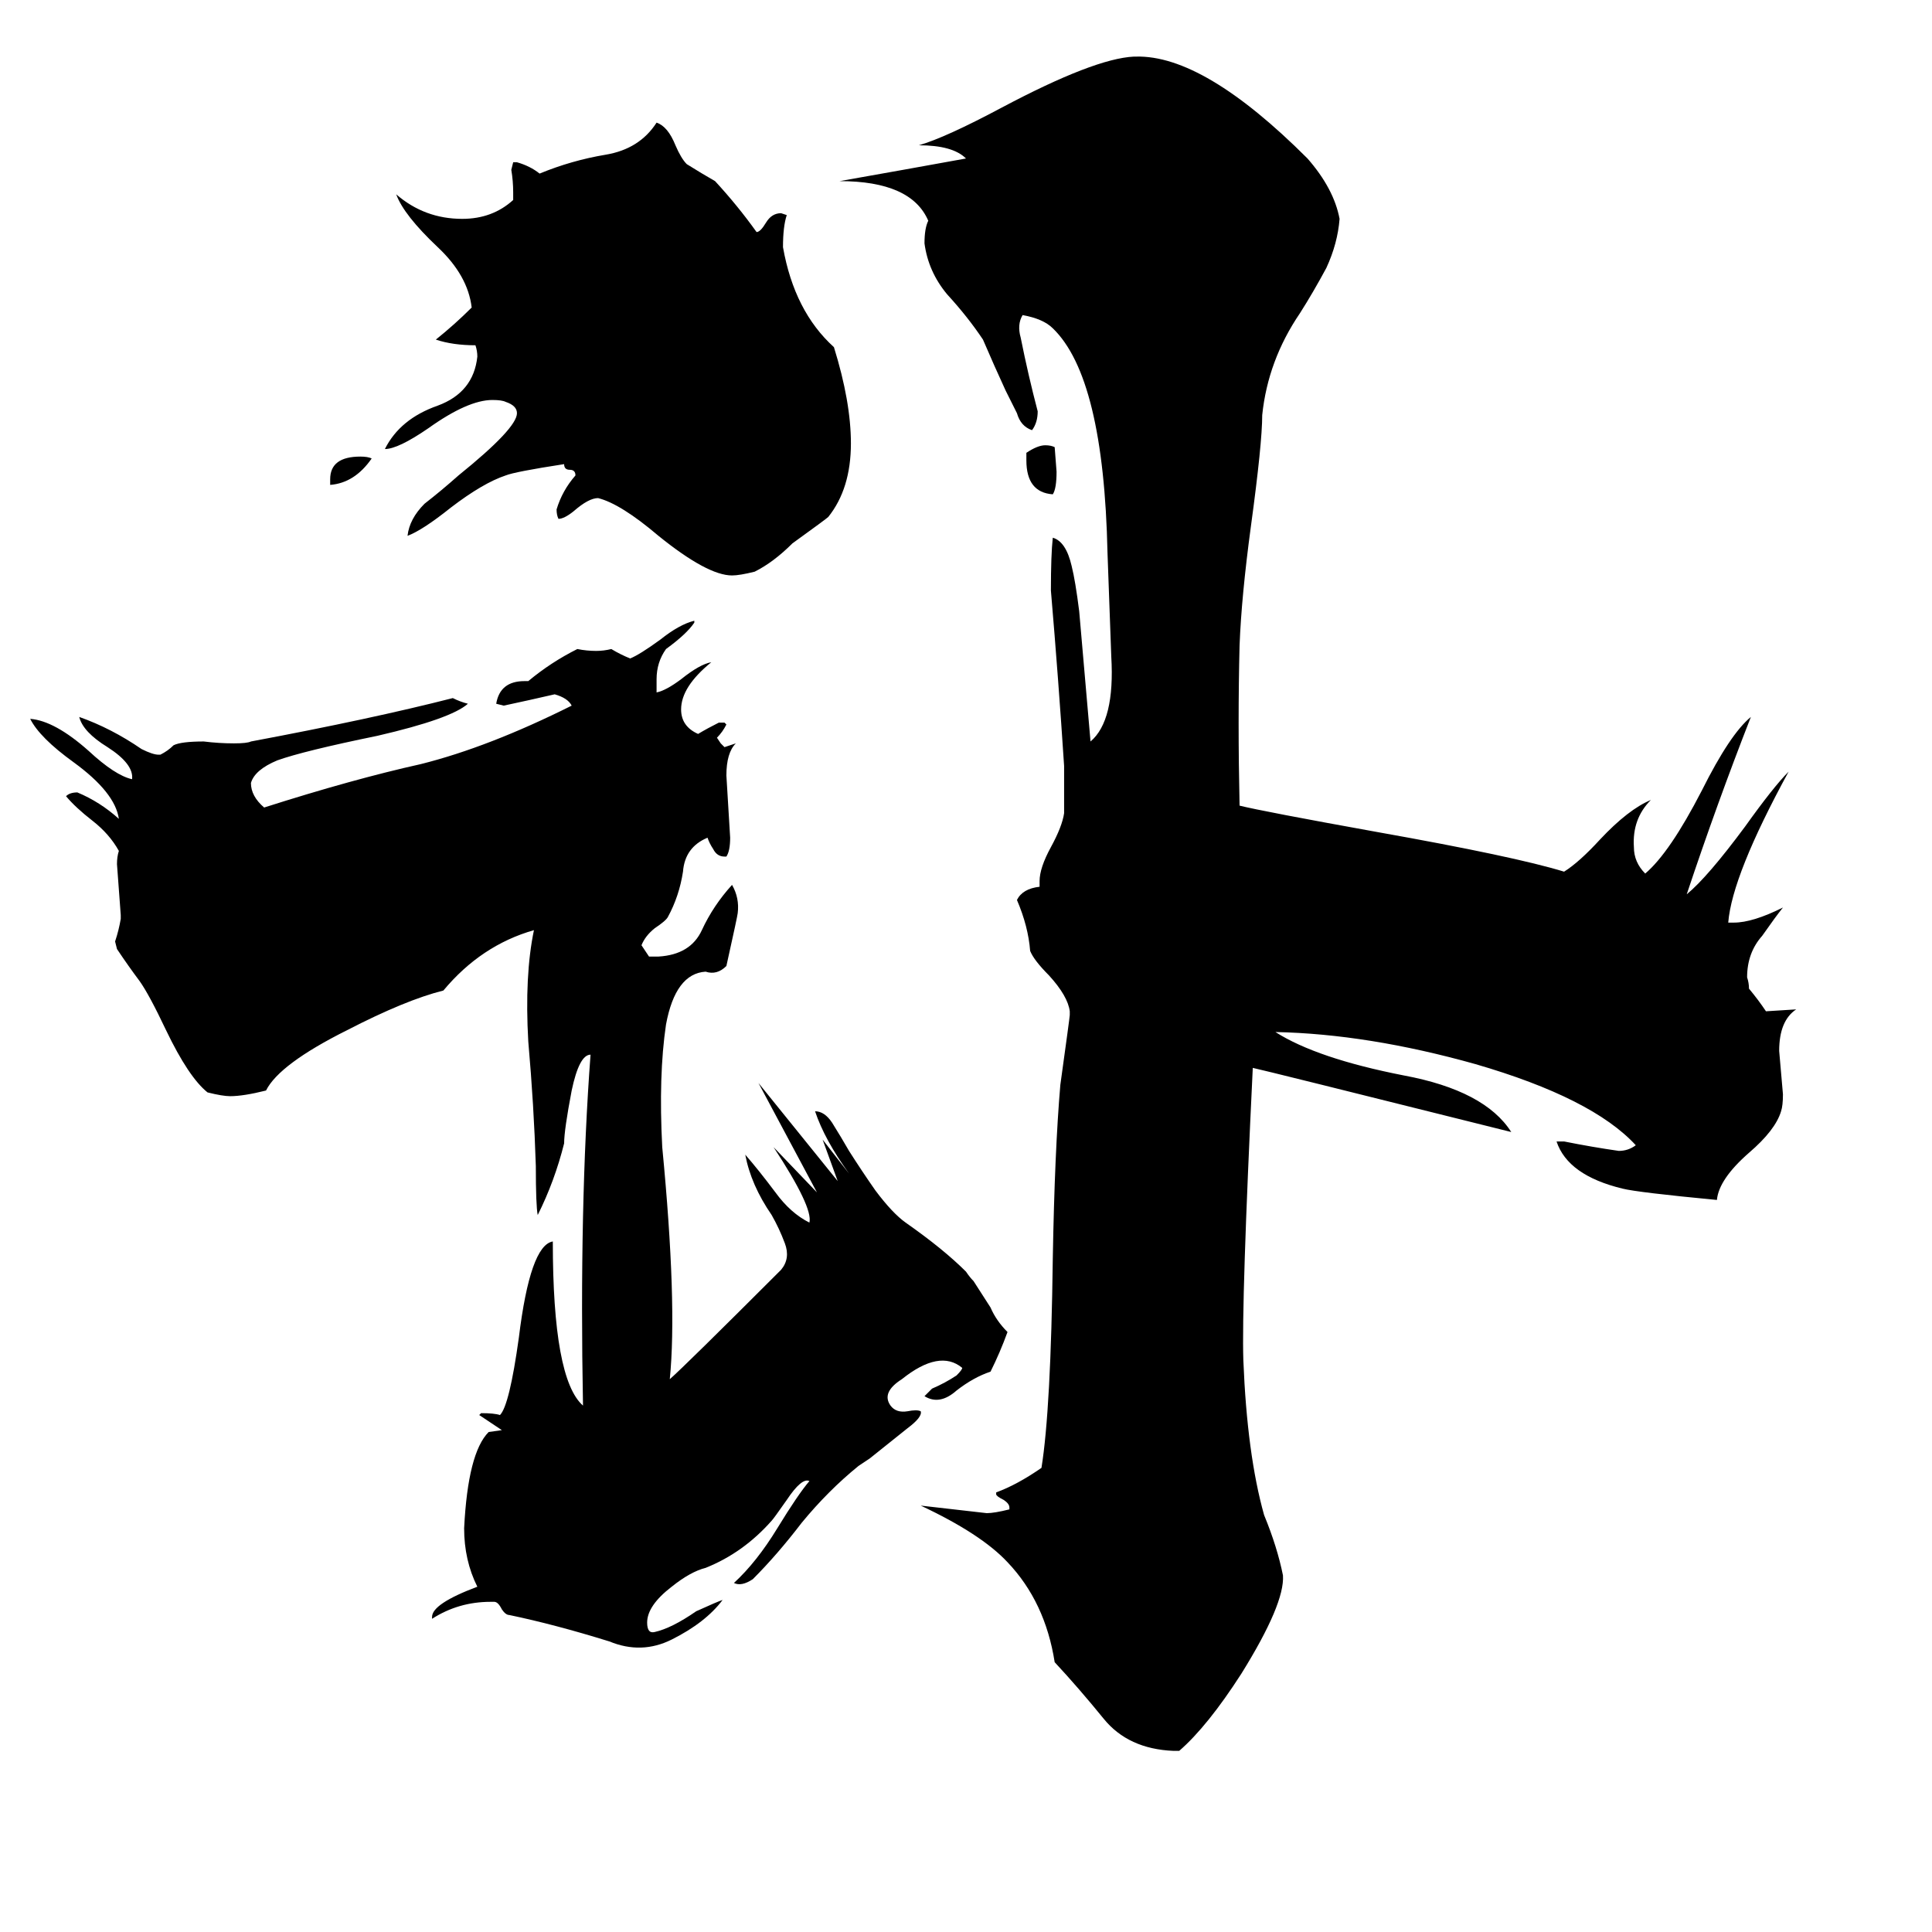 <svg xmlns="http://www.w3.org/2000/svg" viewBox="0 -800 1024 1024">
	<path fill="#000000" d="M534 -94Q530 -83 525 -73Q516 -70 507 -63Q498 -55 490 -60Q492 -62 494 -64Q501 -67 507 -71Q510 -74 510 -75Q498 -85 478 -69Q467 -62 472 -55Q475 -51 481 -52Q486 -53 488 -52Q489 -49 481 -43Q471 -35 461 -27L455 -23Q439 -10 425 7Q412 24 399 37Q393 41 389 39Q401 28 412 10Q423 -8 429 -15Q425 -17 417 -5Q410 5 409 6Q394 23 374 31Q366 33 356 41Q343 51 343 60Q343 66 347 65Q356 63 369 54Q380 49 383 48Q374 60 356 69Q340 77 323 70Q294 61 270 56Q268 56 266 53Q264 49 262 49H260Q243 49 229 58V57Q229 50 253 41Q246 27 246 10Q248 -30 259 -41L266 -42Q260 -46 254 -50L255 -51Q262 -51 265 -50Q270 -55 275 -91Q281 -140 293 -142Q293 -69 309 -55Q307 -161 313 -241Q307 -241 303 -222Q299 -201 299 -194Q294 -174 285 -156Q284 -161 284 -182Q283 -214 280 -248Q278 -283 283 -307Q255 -299 235 -275Q215 -270 184 -254Q148 -236 141 -222Q129 -219 122 -219Q118 -219 110 -221Q100 -229 88 -254Q79 -273 74 -280Q68 -288 62 -297L61 -301Q63 -307 64 -313V-315Q63 -328 62 -342Q62 -346 63 -349Q58 -358 49 -365Q40 -372 35 -378Q37 -380 41 -380Q53 -375 63 -366Q61 -380 39 -396Q21 -409 16 -419Q29 -418 47 -402Q61 -389 70 -387Q71 -395 57 -404Q44 -412 42 -420Q59 -414 75 -403Q81 -400 84 -400H85Q89 -402 92 -405Q96 -407 108 -407Q116 -406 124 -406Q131 -406 133 -407Q197 -419 240 -430Q244 -428 248 -427Q239 -419 200 -410Q161 -402 147 -397Q135 -392 133 -385Q133 -378 140 -372Q187 -387 223 -395Q259 -404 303 -426Q301 -430 294 -432Q281 -429 267 -426L263 -427Q265 -439 278 -439H280Q292 -449 306 -456Q311 -455 316 -455Q320 -455 324 -456Q329 -453 334 -451Q339 -453 350 -461Q360 -469 368 -471V-470Q364 -464 353 -456Q348 -449 348 -440Q348 -436 348 -433Q353 -434 361 -440Q371 -448 377 -449Q361 -436 361 -424Q361 -415 370 -411Q375 -414 381 -417H384L385 -416Q383 -412 380 -409L382 -406L384 -404Q387 -405 390 -406Q385 -401 385 -389Q386 -372 387 -356Q387 -349 385 -346H384Q380 -346 378 -350Q376 -353 375 -356Q363 -351 362 -338Q360 -325 354 -314Q353 -312 347 -308Q342 -304 340 -299Q342 -296 344 -293H349Q366 -294 372 -307Q378 -320 388 -331Q392 -324 391 -316Q391 -315 385 -288Q380 -283 374 -285Q358 -284 353 -257Q349 -230 351 -192Q359 -109 355 -69Q363 -76 414 -127Q419 -133 416 -141Q413 -149 409 -156Q398 -172 395 -188Q402 -180 411 -168Q419 -157 429 -152Q431 -160 410 -192L433 -168L402 -226L444 -174L436 -196Q443 -187 450 -178Q437 -196 432 -211Q437 -211 441 -205Q446 -197 450 -190Q457 -179 464 -169Q473 -157 480 -152Q500 -138 512 -126Q514 -123 516 -121Q518 -118 525 -107Q528 -100 534 -94ZM197 -557Q188 -544 175 -543V-546Q175 -558 191 -558Q195 -558 197 -557ZM451 -565Q451 -541 439 -526Q438 -525 420 -512Q410 -502 400 -497Q392 -495 388 -495Q375 -495 349 -516Q329 -533 317 -536Q312 -536 304 -529Q299 -525 296 -525Q295 -527 295 -530Q298 -540 305 -548Q305 -551 302 -551Q299 -551 299 -554Q273 -550 268 -548Q256 -544 239 -531Q224 -519 216 -516Q217 -525 225 -533Q234 -540 243 -548Q274 -573 274 -581Q274 -585 268 -587Q266 -588 261 -588Q248 -588 227 -573Q211 -562 204 -562Q212 -578 232 -585Q251 -592 253 -611Q253 -614 252 -617Q240 -617 231 -620Q241 -628 250 -637Q248 -654 232 -669Q214 -686 210 -697Q225 -684 245 -684Q261 -684 272 -694V-698Q272 -704 271 -710L272 -714H274Q281 -712 286 -708Q303 -715 321 -718Q339 -721 348 -735Q354 -733 358 -723Q361 -716 364 -713Q372 -708 379 -704Q391 -691 401 -677Q403 -677 406 -682Q409 -687 414 -687L417 -686Q415 -680 415 -669Q421 -635 442 -616Q451 -587 451 -565ZM936 -264L952 -265Q943 -259 943 -243Q944 -231 945 -220Q945 -214 944 -211Q941 -201 927 -189Q911 -175 910 -164Q868 -168 860 -170Q831 -177 825 -195H829Q844 -192 858 -190Q863 -190 867 -193Q844 -218 782 -236Q725 -252 676 -253Q698 -239 744 -230Q787 -222 801 -200Q669 -233 664 -234Q658 -110 659 -79Q661 -29 670 3Q677 20 680 35Q681 50 658 87Q640 115 625 128H622Q598 127 585 111Q572 95 559 81Q554 49 534 28Q520 13 488 -2Q506 0 523 2Q527 2 535 0V-1Q535 -3 532 -5Q528 -7 528 -8V-9Q539 -13 552 -22Q557 -53 558 -133Q559 -190 562 -225Q567 -261 567 -262V-264Q566 -272 556 -283Q548 -291 546 -296Q545 -309 539 -323Q542 -329 551 -330V-333Q551 -340 557 -351Q563 -362 564 -369Q564 -381 564 -394Q561 -440 557 -487Q557 -506 558 -515Q565 -513 568 -500Q570 -492 572 -476Q575 -441 578 -407Q591 -418 589 -452L587 -507Q585 -600 558 -626Q553 -631 542 -633Q539 -628 541 -621Q545 -601 550 -582Q550 -576 547 -572Q541 -574 539 -581Q536 -587 533 -593Q527 -606 521 -620Q513 -632 502 -644Q492 -656 490 -671Q490 -679 492 -683Q483 -704 445 -704Q479 -710 512 -716Q505 -723 487 -723Q501 -727 531 -743Q580 -769 601 -770H602Q638 -771 693 -716Q707 -700 710 -684Q709 -671 703 -658Q696 -645 689 -634Q672 -609 669 -580Q669 -565 663 -521Q658 -484 657 -458Q656 -418 657 -373Q669 -370 730 -359Q803 -346 829 -338Q837 -343 848 -355Q863 -371 875 -376Q865 -366 866 -351Q866 -343 872 -337Q885 -348 902 -381Q917 -411 928 -420Q910 -374 894 -326Q905 -335 925 -362Q940 -383 948 -391Q918 -336 916 -311H919Q929 -311 945 -319Q941 -314 934 -304Q926 -295 926 -282Q927 -279 927 -276Q932 -270 936 -264ZM559 -563L560 -550Q560 -541 558 -538Q544 -539 544 -556V-560Q550 -564 554 -564Q557 -564 559 -563Z"/>
</svg>